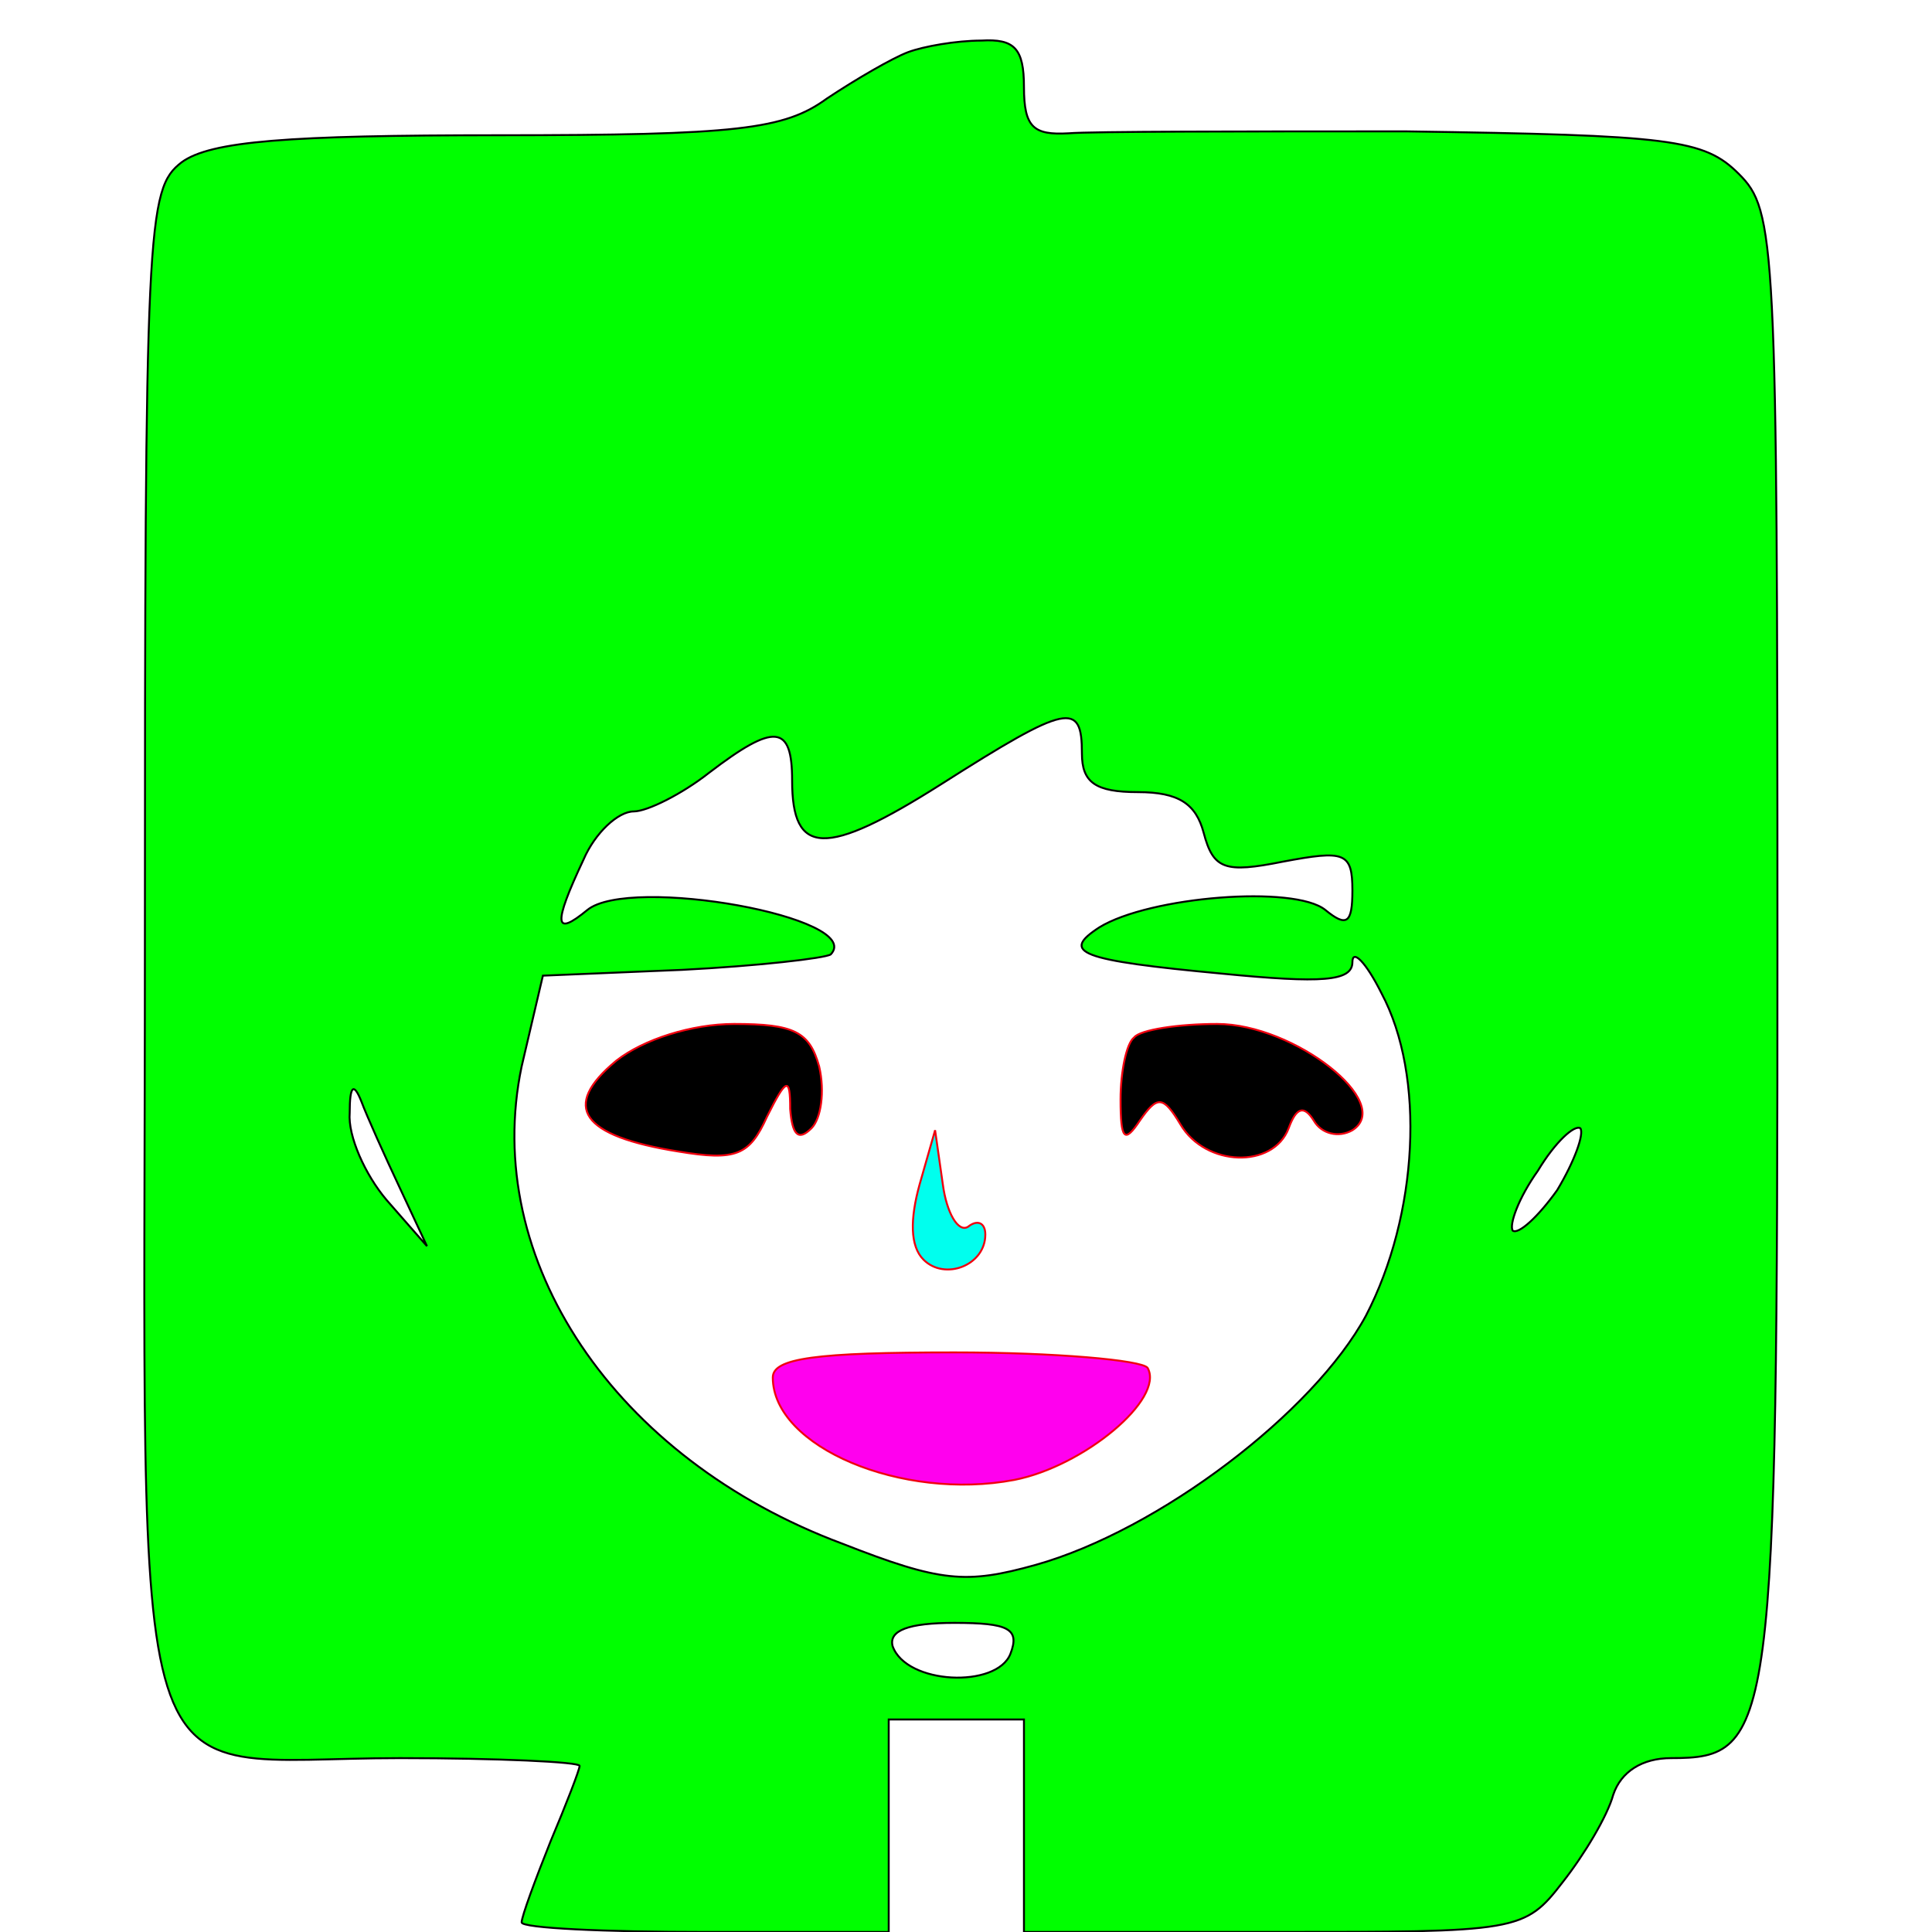 <?xml version="1.0" standalone="no"?>
<!DOCTYPE svg PUBLIC "-//W3C//DTD SVG 20010904//EN"
 "http://www.w3.org/TR/2001/REC-SVG-20010904/DTD/svg10.dtd">
<svg version="1.0" xmlns="http://www.w3.org/2000/svg"
 width="100pt" height="100pt" viewBox="0 0 100 100"
 preserveAspectRatio="xMidYMid meet">
<g transform="translate(0,100) scale(0.1,-0.1)"
fill="#0f00f0" stroke="#f0000f">

<path fill="#00ff00" stroke="#000000" d="M470 973 c-8 -3 -27 -14 -42 -24 -22 -16 -46 -19 -170 -19 -109 0
-149 -3 -164 -14 -18 -14 -19 -30 -19 -406 0 -461 -13 -420 132 -420 51 0 93
-2 93 -4 0 -2 -7 -20 -15 -39 -8 -20 -15 -39 -15 -42 0 -3 43 -5 95 -5 l95 0
0 55 0 55 35 0 35 0 0 -55 0 -55 129 0 c127 0 130 0 150 26 11 14 23 34 26 45
4 12 15 19 30 19 53 0 55 12 55 422 0 365 -1 379 -20 398 -18 18 -35 20 -172
22 -84 0 -163 0 -175 -1 -18 -1 -23 3 -23 24 0 20 -5 25 -22 24 -13 0 -30 -3
-38 -6z m90 -363 c0 -15 7 -20 29 -20 21 0 30 -6 34 -21 5 -19 11 -21 41 -15
32 6 36 5 36 -15 0 -17 -3 -19 -14 -10 -16 13 -91 7 -117 -9 -20 -13 -11 -17
64 -24 51 -5 67 -4 67 6 0 7 7 0 15 -16 23 -43 19 -115 -8 -167 -27 -50 -107
-111 -171 -129 -36 -10 -49 -9 -100 11 -118 44 -187 147 -166 247 l11 47 72 3
c39 2 74 6 77 8 18 19 -104 41 -126 23 -17 -14 -18 -8 -2 26 6 14 18 25 26 25
7 0 25 9 39 20 34 26 43 25 43 -4 0 -39 17 -40 77 -2 66 42 73 43 73 16z
m-353 -225 l14 -30 -21 24 c-11 13 -20 33 -19 45 0 14 2 16 6 6 3 -8 12 -28
20 -45z m599 -1 c-10 -14 -20 -23 -23 -21 -2 3 3 17 13 31 9 15 19 24 22 22 2
-3 -3 -17 -12 -32z m-283 -240 c-7 -18 -54 -16 -61 4 -2 8 8 12 32 12 28 0 34
-3 29 -16z"/>
<path fill="#000000" d="M319 451 c-29 -24 -18 -39 32 -47 30 -5 37 -2 46 18 10 20 12 21 12
4 1 -13 4 -17 11 -10 5 5 7 19 4 32 -5 18 -13 22 -44 22 -22 0 -47 -8 -61 -19z"/>
<path fill="#000000" d="M587 463 c-4 -3 -7 -18 -7 -32 0 -21 2 -23 10 -11 9 13 12 13 21 -2
13 -22 48 -23 56 -2 4 11 8 12 13 4 4 -7 13 -9 20 -5 22 14 -30 55 -70 55 -20
0 -40 -3 -43 -7z"/>
<path fill="#00ffee" d="M476 387 c-5 -18 -5 -32 2 -39 11 -11 32 -3 32 13 0 6 -4 8 -9 4 -5
-3 -11 7 -13 22 l-4 28 -8 -28z"/>
<path fill="#ff00ee"  d="M400 287 c0 -36 67 -64 125 -53 36 7 78 42 69 58 -3 4 -48 8 -100 8
-72 0 -94 -3 -94 -13z"/>
</g>
</svg>
